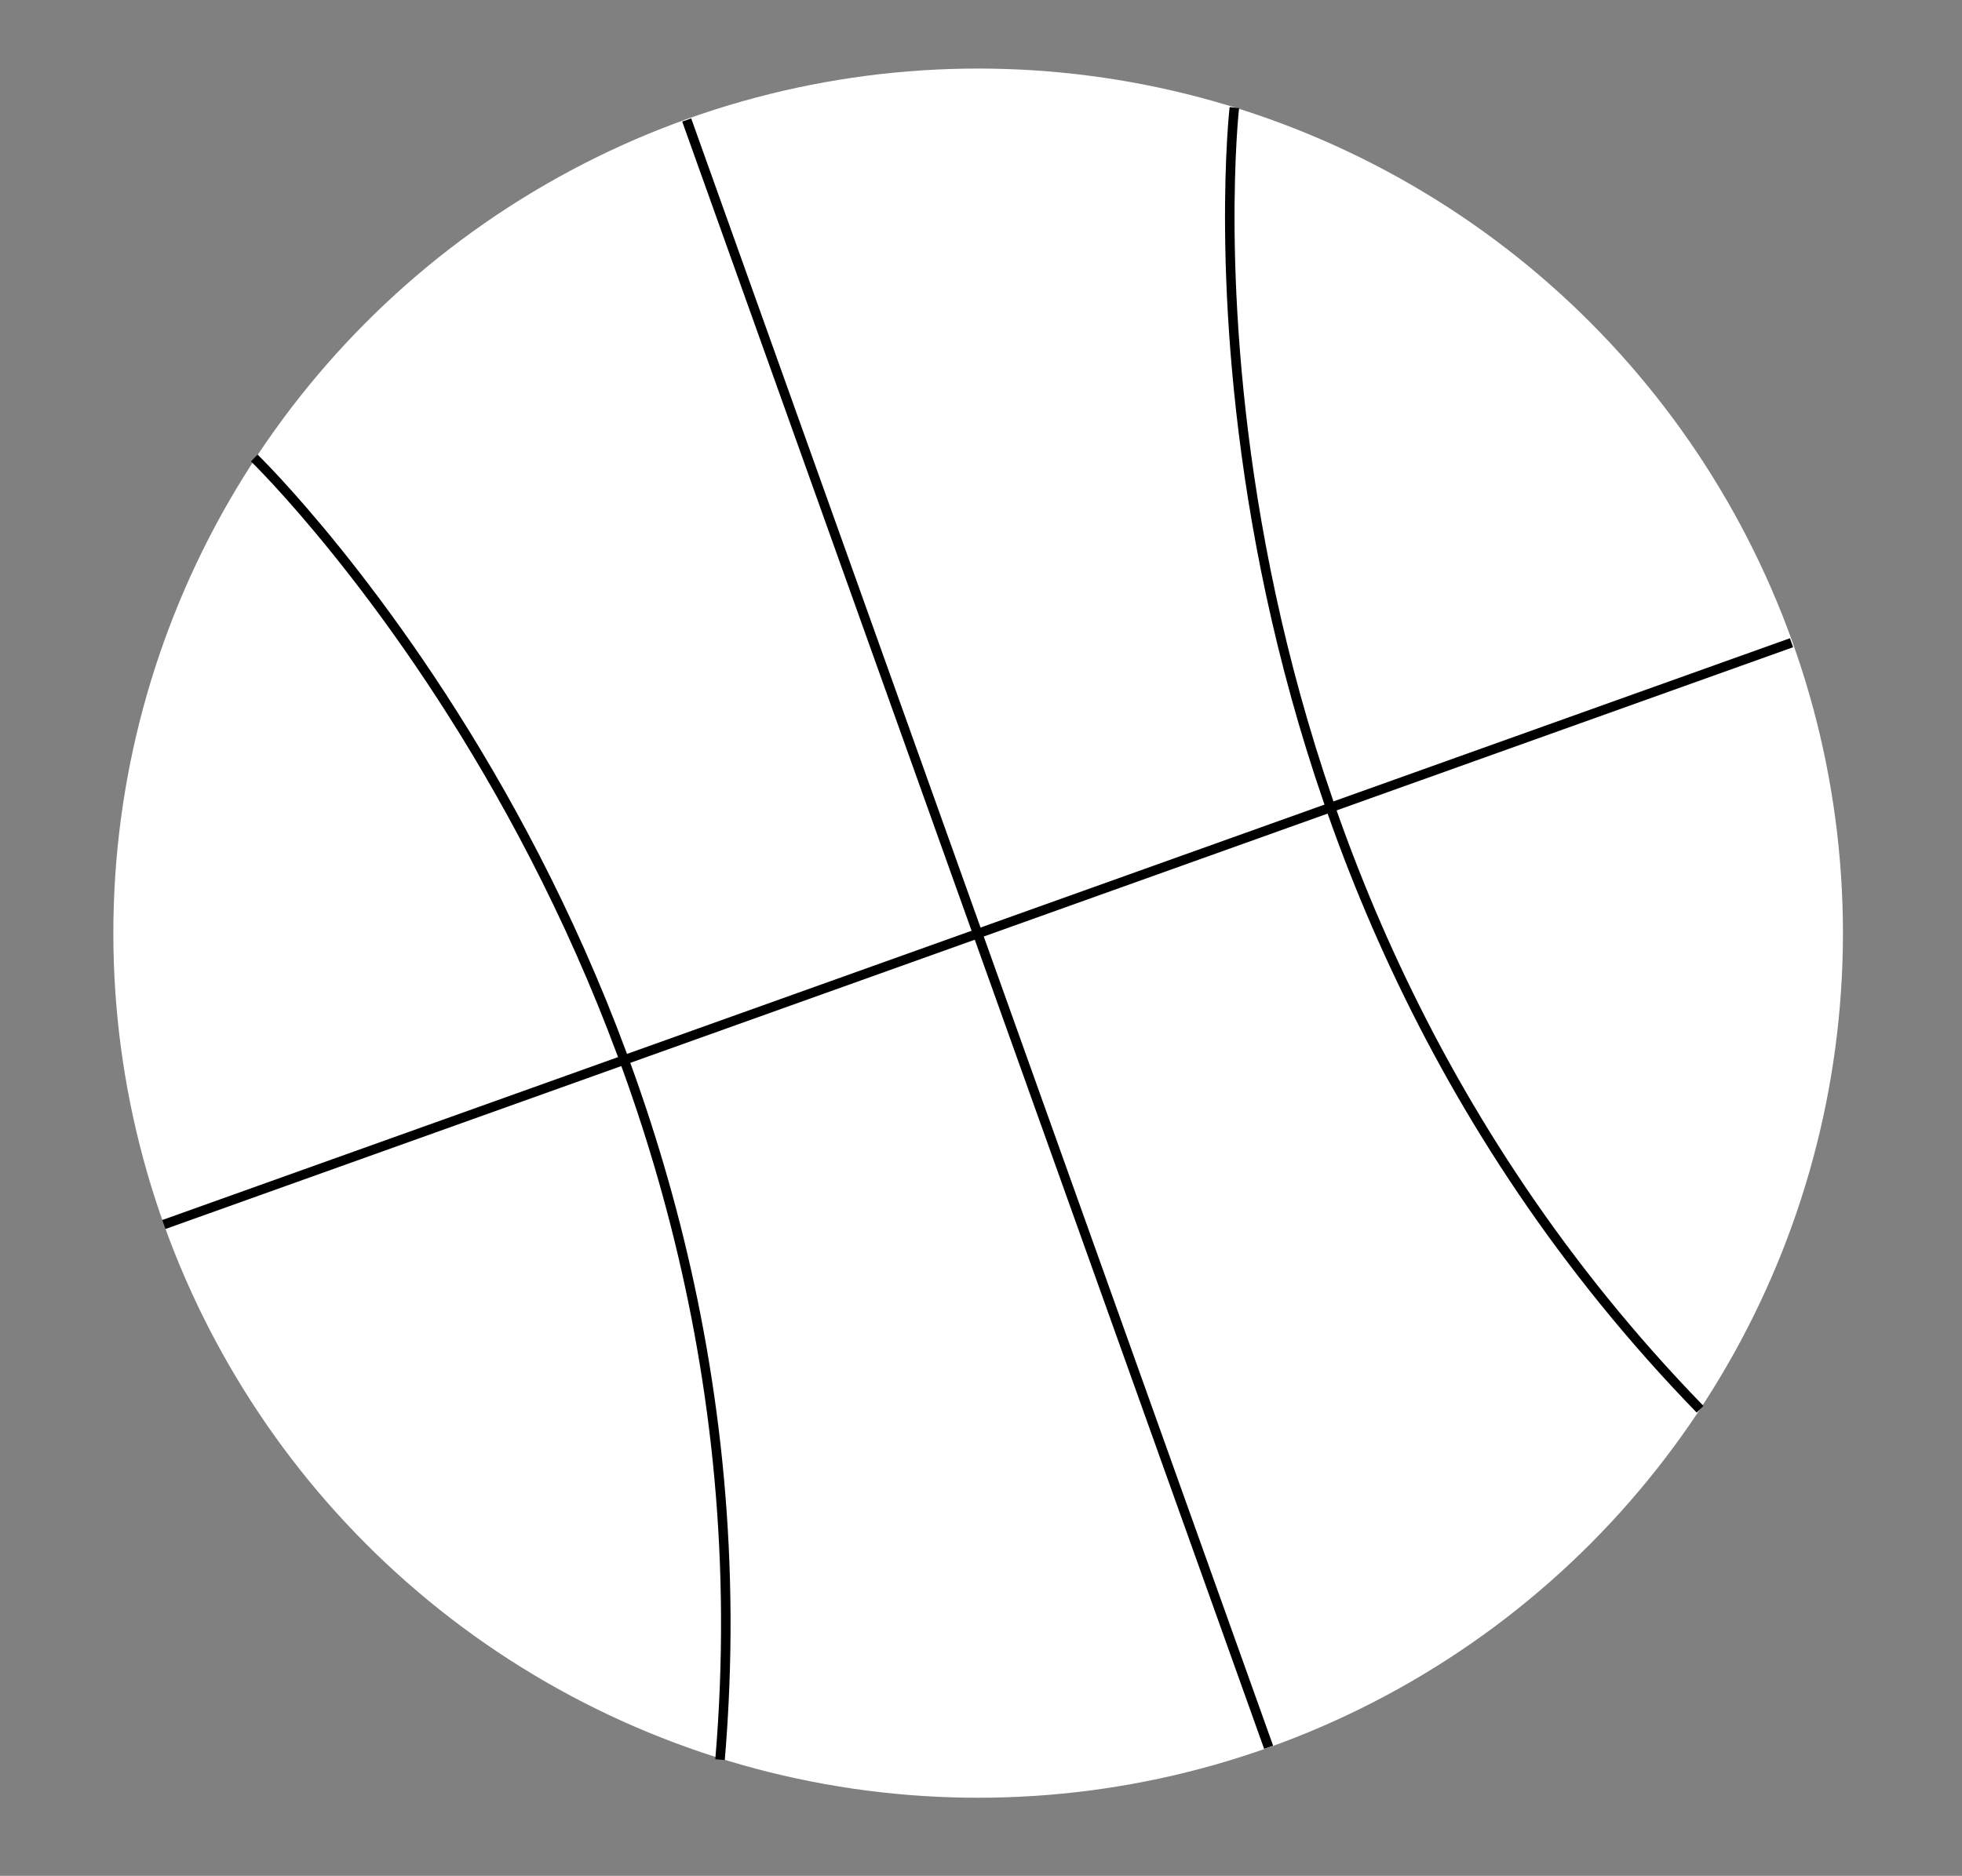<?xml version="1.0" encoding="utf-8"?>
<!-- Generator: Adobe Illustrator 25.0.1, SVG Export Plug-In . SVG Version: 6.00 Build 0)  -->
<svg version="1.1" id="Layer_1" xmlns="http://www.w3.org/2000/svg" xmlns:xlink="http://www.w3.org/1999/xlink" x="0px" y="0px"
	 viewBox="0 0 206 197" style="enable-background:new 0 0 206 197;" xml:space="preserve">
<rect x="0" y="0" width="206" height="197" fill="#808080" stroke="none"/>
<style type="text/css">
	.st0{fill:#FFFFFF;}
	.st1{fill:none;stroke:#000000;stroke-miterlimit:10;}
</style>
<g>
	<circle class="st0" cx="102.7" cy="98" r="90.8"/>
	<line class="st1" x1="133.2" y1="183.5" x2="72.1" y2="12.6"/>
	<path class="st1" d="M129.6,11.3c0,0-8.8,77.3,48.9,136.7"/>
	<path class="st1" d="M26.7,48.1c0,0,55.9,54.2,48.9,136.7"/>
	<line class="st1" x1="17.2" y1="128.6" x2="188.1" y2="67.5"/>
</g>
</svg>
